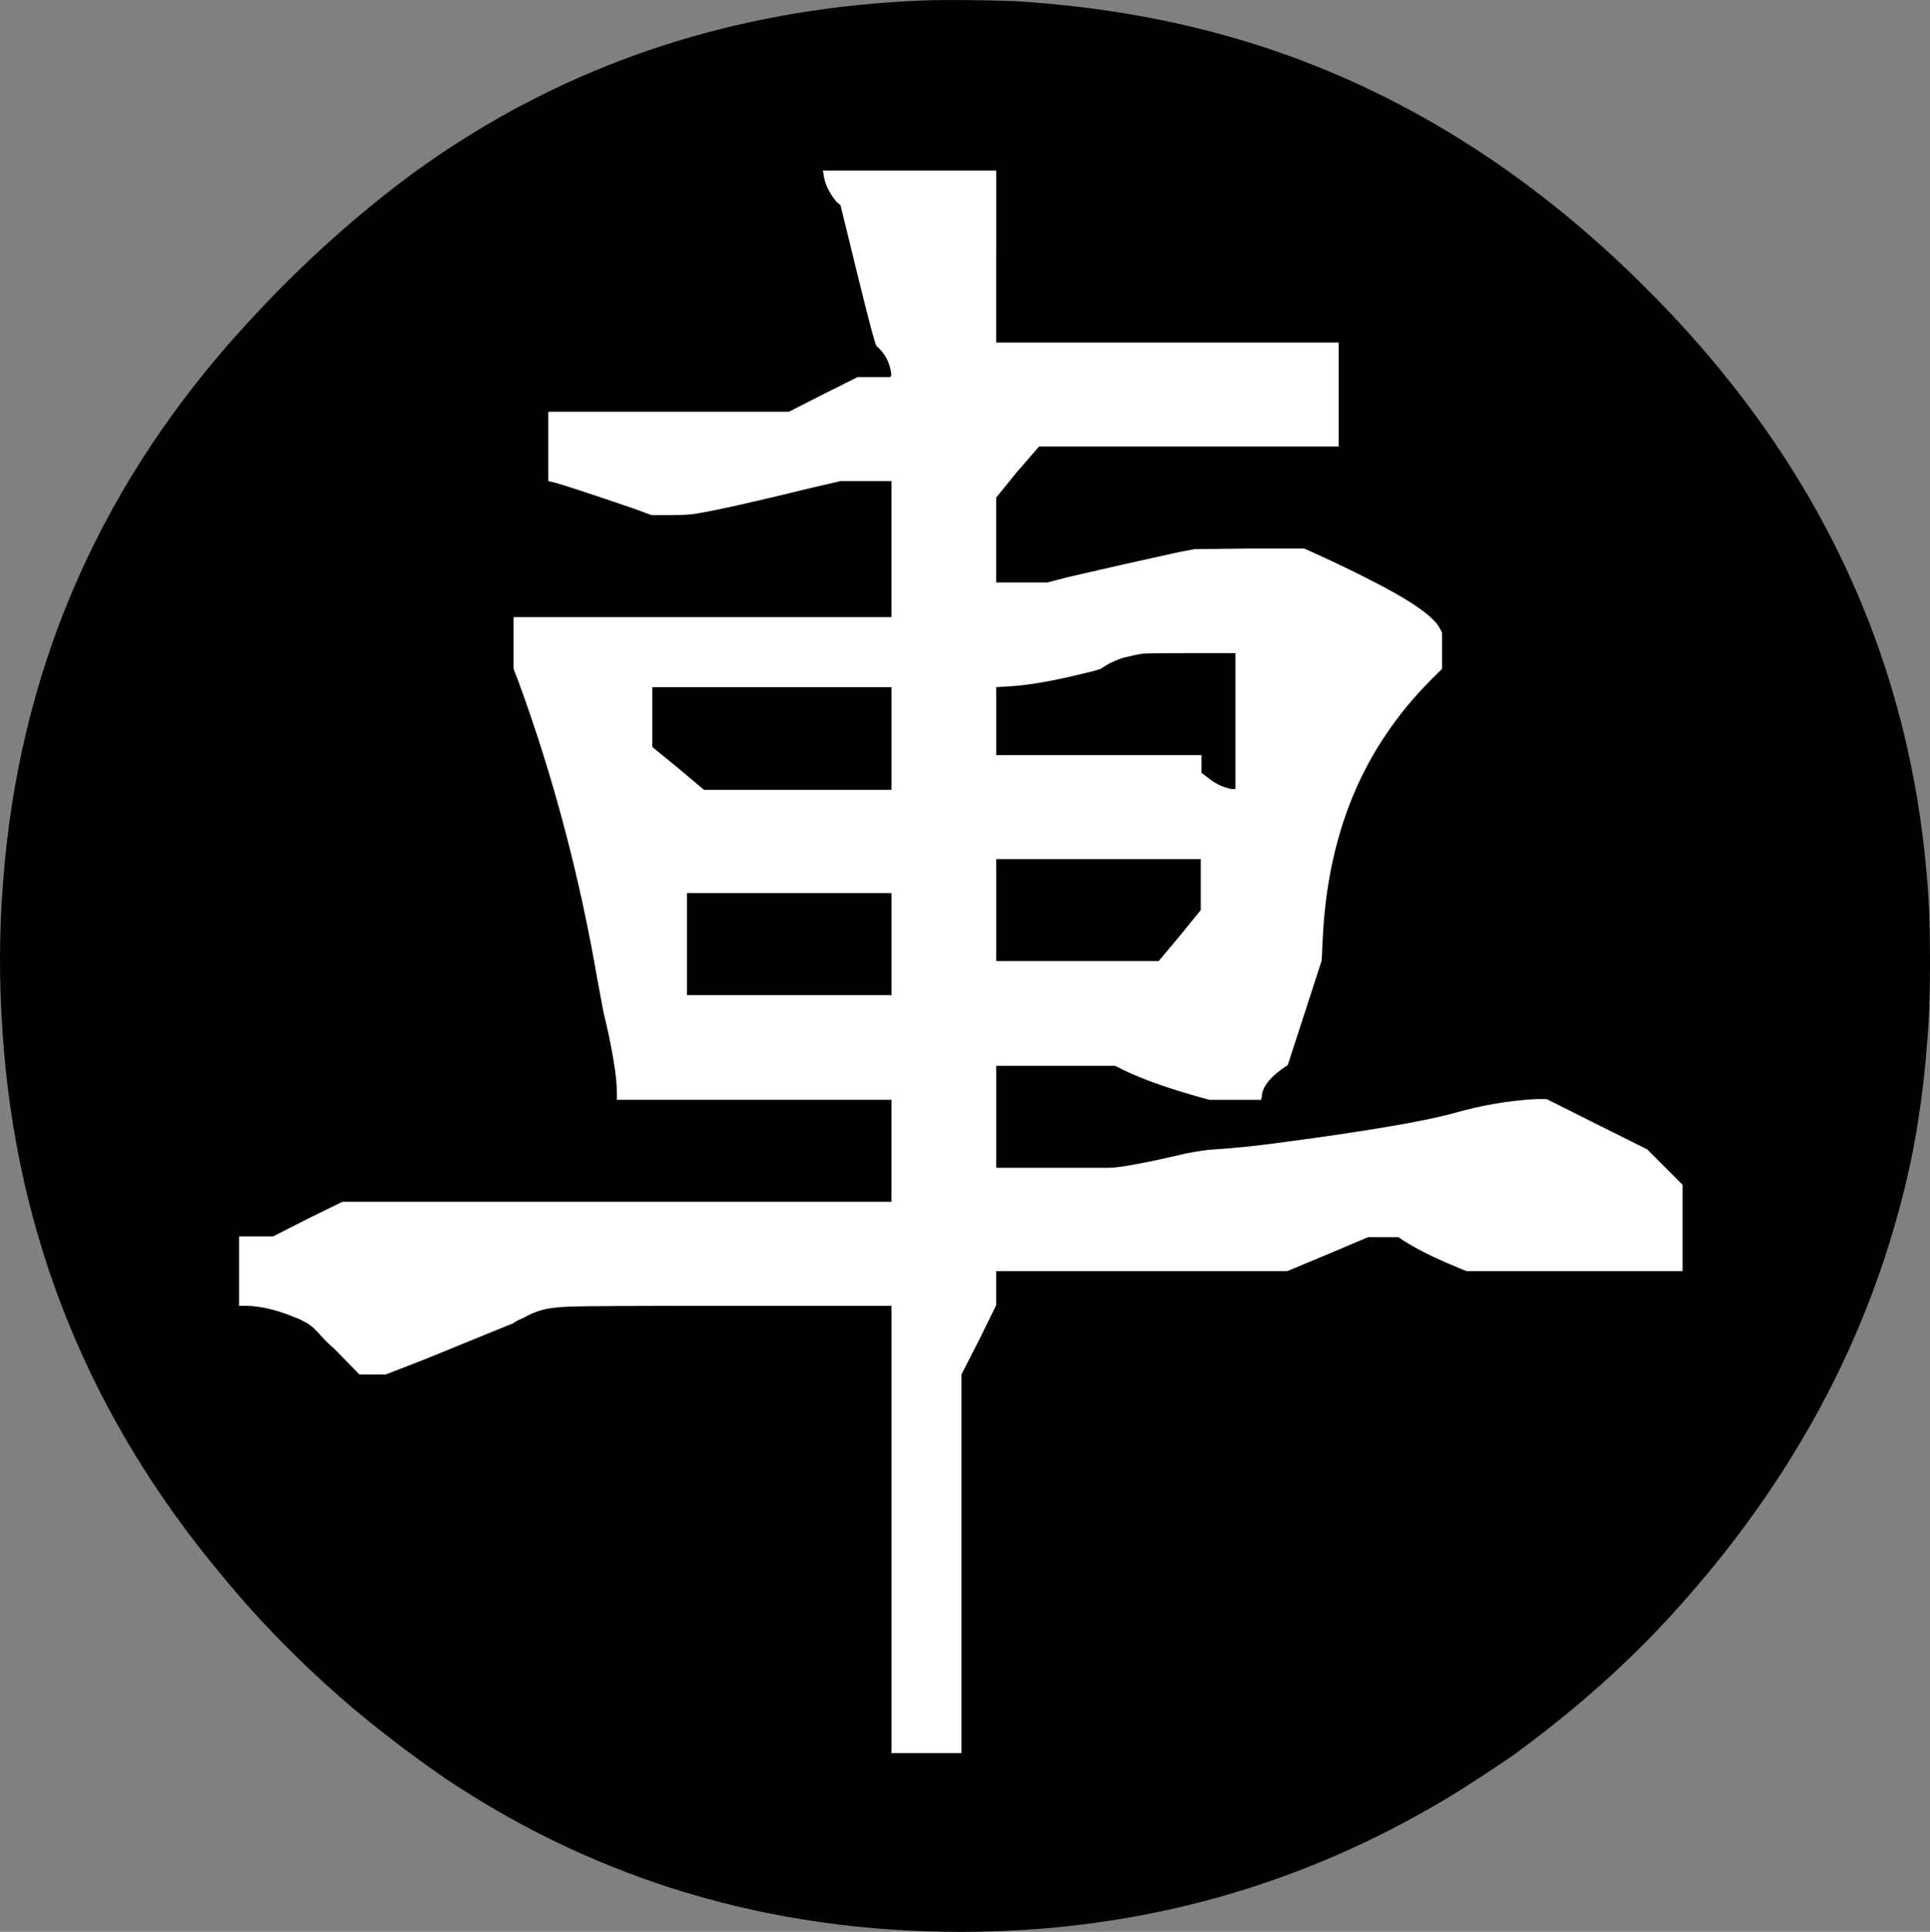<?xml version="1.0" encoding="UTF-8" standalone="no"?>
<!-- Created with Inkscape (http://www.inkscape.org/) -->

<svg
   xmlns:dc="http://purl.org/dc/elements/1.1/"
   xmlns:cc="http://creativecommons.org/ns#"
   xmlns:rdf="http://www.w3.org/1999/02/22-rdf-syntax-ns#"
   xmlns:svg="http://www.w3.org/2000/svg"
   xmlns="http://www.w3.org/2000/svg"
   xmlns:sodipodi="http://sodipodi.sourceforge.net/DTD/sodipodi-0.dtd"
   xmlns:inkscape="http://www.inkscape.org/namespaces/inkscape"
   version="1.1"
   width="408.201"
   height="408.496"
   id="svg2"
   xml:space="preserve"
   inkscape:version="0.48.4 r9939"
   sodipodi:docname="black_chariot.svg"><rect width="100%" height="100%" fill="#808080" stroke="none"/><sodipodi:namedview
     pagecolor="#ffffff"
     bordercolor="#666666"
     borderopacity="1"
     objecttolerance="10"
     gridtolerance="10"
     guidetolerance="10"
     inkscape:pageopacity="0"
     inkscape:pageshadow="2"
     inkscape:window-width="1920"
     inkscape:window-height="1024"
     id="namedview9"
     showgrid="false"
     fit-margin-top="0"
     fit-margin-left="0"
     fit-margin-right="0"
     fit-margin-bottom="0"
     inkscape:zoom="0.84426752"
     inkscape:cx="268.49797"
     inkscape:cy="212.60134"
     inkscape:window-x="0"
     inkscape:window-y="0"
     inkscape:window-maximized="1"
     inkscape:current-layer="svg2" /><defs
     id="defs6" /><path
     sodipodi:type="arc"
     style="color:#000000;fill:#ffffff;fill-opacity:1;fill-rule:nonzero;stroke:none;stroke-width:1;marker:none;visibility:visible;display:inline;overflow:visible;enable-background:accumulate"
     id="path2982"
     sodipodi:cx="197.80461"
     sodipodi:cy="196.95726"
     sodipodi:rx="197.80461"
     sodipodi:ry="197.80461"
     d="m 395.609,196.957 a 197.805,197.805 0 1 1 -395.609,0 197.805,197.805 0 1 1 395.609,0 z"
     transform="translate(6.296,7.291)" /><path
     id="path3051"
     style="fill:#000000;fill-opacity:1;fill-rule:nonzero;stroke:none"
     d="m 145.291,199.63 0,-10.781 43.261,0 0,21.562 -43.261,0 0,-10.781 z m 65.41,-7.188 0,-10.781 43.261,0 0,10.781 -4.452,5.469 -4.454,5.312 -34.355,0 0,-10.781 z m -72.735,-40.821 0,-6.327 50.586,0 0,21.719 -39.667,0 -5.469,-4.61 -5.45,-4.452 0,-6.329 z m 103.496,-13.359 c 0.089,-0.102 3.442,-0.156 10.059,-0.156 l 9.785,0 0,28.75 -0.723,0 c -1.826,-0.284 -3.604,-1.143 -5.332,-2.579 l -1.133,-0.859 0,-3.75 -43.417,0 0,-14.375 2.578,-0.138 c 4.415,-0.282 9.688,-1.196 15.821,-2.734 1.337,-0.284 2.583,-0.615 3.73,-0.996 1.337,-0.961 2.876,-1.729 4.609,-2.305 2.002,-0.477 3.345,-0.766 4.024,-0.859 z m -30.761,-84.101 0,-18.106 -36.66,0 0.136,0.704 c 0.195,1.929 1.104,3.896 2.735,5.897 l 0.859,0.724 3.594,14.668 c 2.393,9.765 3.735,14.8 4.024,15.098 1.64,1.436 2.646,3.204 3.027,5.312 0.195,0.771 0.098,1.201 -0.294,1.289 -0.287,0 -1.343,0 -3.164,0 l -3.594,0 -7.188,3.594 -7.324,3.731 -50.879,0 0,14.668 1.289,0.292 c 1.821,0.484 7.383,2.305 16.68,5.469 l 3.866,1.426 4.024,0 c 2.784,0 4.805,-0.141 6.055,-0.43 4.024,-0.664 12.114,-2.485 24.277,-5.469 l 5.605,-1.289 10.781,0 0,28.75 -79.921,0 0,10.938 1.151,3.007 c 7.276,19.938 12.794,40.781 16.544,62.54 l 1.289,6.894 c 1.914,7.959 2.871,13.76 2.871,17.402 l 0,1.289 58.066,0 0,21.562 -116.132,0 -7.344,3.594 -7.325,3.731 -7.188,0 0,14.668 1.719,0 c 2.876,0.092 5.996,0.811 9.356,2.149 0.469,0.195 0.771,0.323 0.917,0.371 0.142,0.039 0.381,0.131 0.723,0.273 0.338,0.147 0.576,0.269 0.723,0.371 0.142,0.094 0.333,0.191 0.568,0.294 0.244,0.092 0.487,0.234 0.723,0.429 0.244,0.186 0.459,0.347 0.644,0.489 0.196,0.146 0.479,0.41 0.86,0.801 0.39,0.38 0.703,0.713 0.938,0.996 0.244,0.287 0.674,0.741 1.289,1.366 0.625,0.625 1.177,1.134 1.66,1.524 l 5.332,5.449 5.605,0 8.476,-3.3 c 12.174,-4.985 18.306,-7.481 18.399,-7.481 0.284,-0.282 1.099,-0.713 2.441,-1.289 0.963,-0.571 2.061,-1.055 3.301,-1.445 1.534,-0.469 3.691,-0.748 6.465,-0.84 2.783,-0.102 13.715,-0.156 32.792,-0.156 l 35.059,0 0,94.59 14.805,0 0,-80.079 3.75,-7.324 3.594,-7.324 0,-7.188 61.524,0 8.633,-3.594 8.476,-3.594 6.465,0 0.996,0.703 c 2.876,1.826 6.524,3.647 10.938,5.469 l 2.441,1.016 45.703,0 0,-18.262 -3.73,-3.75 -3.73,-3.73 -10.645,-5.312 -10.645,-5.332 -2.285,0 c -5.756,0.304 -11.601,1.309 -17.539,3.027 -6.421,1.719 -17.925,3.686 -34.511,5.899 -6.03,0.859 -11.396,1.435 -16.094,1.719 -1.539,0.092 -3.506,0.381 -5.899,0.859 -8.623,2.022 -14.082,3.027 -16.386,3.027 l -23.711,0 0,-21.562 25.156,0 2.011,0.996 c 4.024,1.929 9.482,3.848 16.387,5.763 l 1.581,0.429 10.919,0 0,-0.292 c 0.102,-0.087 0.156,-0.376 0.156,-0.86 0.282,-1.728 1.67,-3.5 4.16,-5.312 l 1.289,-0.879 3.594,-11.054 3.594,-11.075 0.156,-3.456 c 0.664,-17.344 5.161,-32.149 13.496,-44.415 2.695,-4.022 5.859,-7.856 9.492,-11.504 l 2.304,-2.285 0,-7.636 -0.429,-0.86 c -1.147,-2.29 -5.171,-5.259 -12.071,-8.906 -4.506,-2.393 -9.639,-4.888 -15.39,-7.48 l -1.289,-0.566 -11.641,0 -11.504,0.136 -3.164,0.586 c -7.476,1.631 -15.332,3.399 -23.575,5.312 l -4.452,1.153 -10.781,0 0,-17.969 4.452,-5.469 4.61,-5.312 63.379,0 0,-21.992 -72.441,0 0,-18.261 z M 194.744,0.118 c 5.65,-0.195 12.354,-0.146 20.117,0.138 18.594,1.147 35.986,4.355 52.188,9.629 29.321,9.585 56.006,26.26 80.059,50.019 36.611,36.045 56.788,78.263 60.528,126.66 0.376,3.921 0.566,9.527 0.566,16.817 0,6.991 -0.19,12.5 -0.566,16.523 -0.86,11.982 -2.632,23.101 -5.312,33.36 -8.35,32.671 -24.933,62.421 -49.746,89.257 -9.39,10.156 -20.361,19.79 -32.91,28.906 -6.905,4.688 -12.559,8.281 -16.973,10.781 -30.469,17.525 -63.629,26.289 -99.474,26.289 -40.156,0 -76.381,-10.732 -108.671,-32.188 -7.383,-5.077 -14.239,-10.303 -20.566,-15.664 -10.156,-8.725 -19.16,-17.876 -27.012,-27.461 -28.085,-33.54 -43.564,-71.826 -46.425,-114.862 -0.771,-11.016 -0.723,-21.744 0.136,-32.188 C 4.026,142.71 20.223,104.566 49.275,71.7 c 8.33,-9.385 16.861,-17.774 25.586,-25.156 7.656,-6.524 15.127,-12.08 22.421,-16.68 28.75,-18.305 61.236,-28.222 97.461,-29.746 z"
     inkscape:connector-curvature="0" /></svg>
